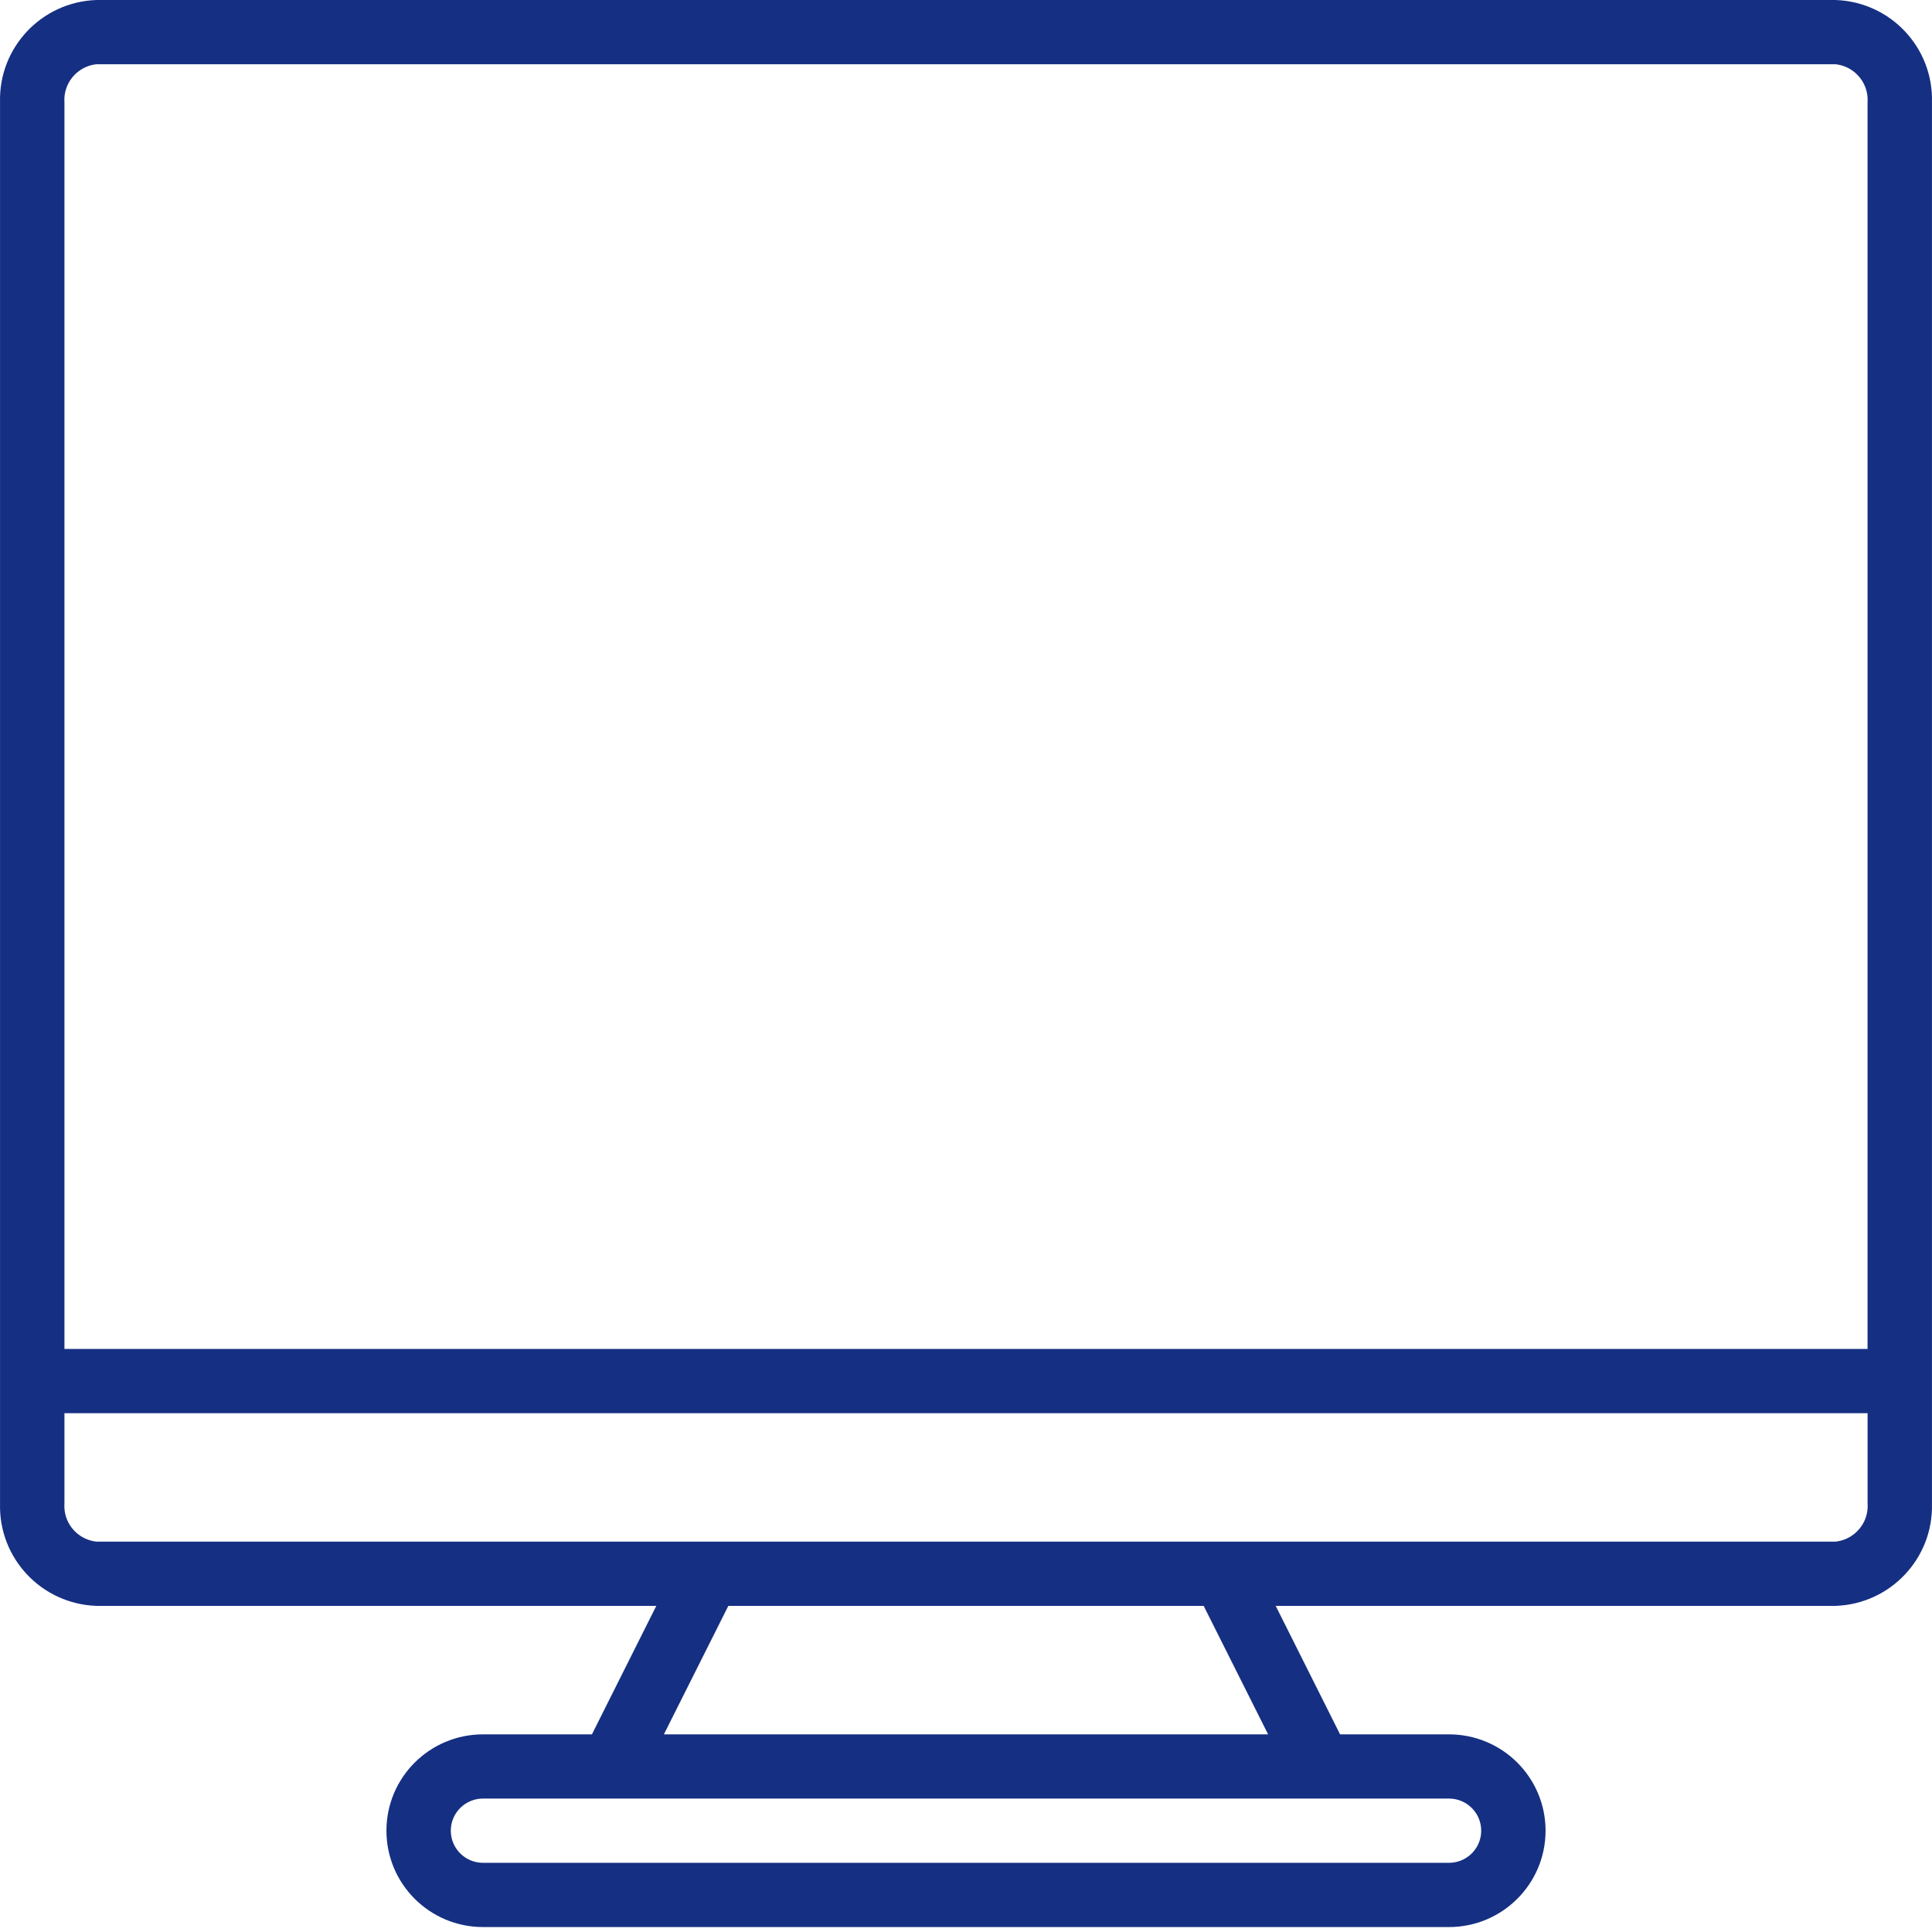 <svg width="50" height="50" viewBox="0 0 50 50" fill="none" xmlns="http://www.w3.org/2000/svg">
<path d="M0.501 2.645H0.501L0.501 2.631C0.47 1.493 1.366 0.54 2.509 0.5H47.491C48.634 0.54 49.53 1.492 49.499 2.631L49.499 2.631V2.645V38.915H49.499L49.499 38.928C49.53 40.067 48.634 41.019 47.491 41.06H33.015H32.205L32.568 41.784L34.234 45.109L34.373 45.385H34.681H37.499C38.605 45.385 39.499 46.278 39.499 47.378C39.499 48.478 38.605 49.372 37.499 49.372H12.501C11.395 49.372 10.501 48.478 10.501 47.378C10.501 46.278 11.395 45.385 12.501 45.385H15.319H15.627L15.766 45.109L17.432 41.784L17.795 41.06H16.985H2.509C1.366 41.019 0.47 40.067 0.501 38.928L0.501 38.928V38.915V2.645ZM2.501 1.162H2.475L2.45 1.165C1.692 1.243 1.128 1.9 1.168 2.659V34.91V35.41H1.667H48.332H48.832V34.91V2.659C48.872 1.9 48.308 1.243 47.55 1.165L47.525 1.162H47.499H2.501ZM32.818 45.385H33.628L33.265 44.66L31.598 41.336L31.46 41.06H31.151H18.849H18.54L18.402 41.336L16.735 44.66L16.372 45.385H17.182H32.818ZM47.499 40.397H47.525L47.55 40.395C48.308 40.317 48.872 39.66 48.833 38.901V36.573V36.073H48.333H1.668H1.168V36.573V38.901C1.128 39.66 1.692 40.317 2.45 40.395L2.475 40.397H2.501H47.499ZM37.499 48.709C38.235 48.709 38.833 48.115 38.833 47.378C38.833 46.642 38.235 46.047 37.499 46.047C37.499 46.047 37.499 46.047 37.499 46.047H12.501C11.765 46.047 11.167 46.642 11.167 47.378C11.167 48.114 11.765 48.709 12.501 48.709H37.499Z" fill="#152F82" stroke="#152F82" stroke-width="1"/>
</svg>
